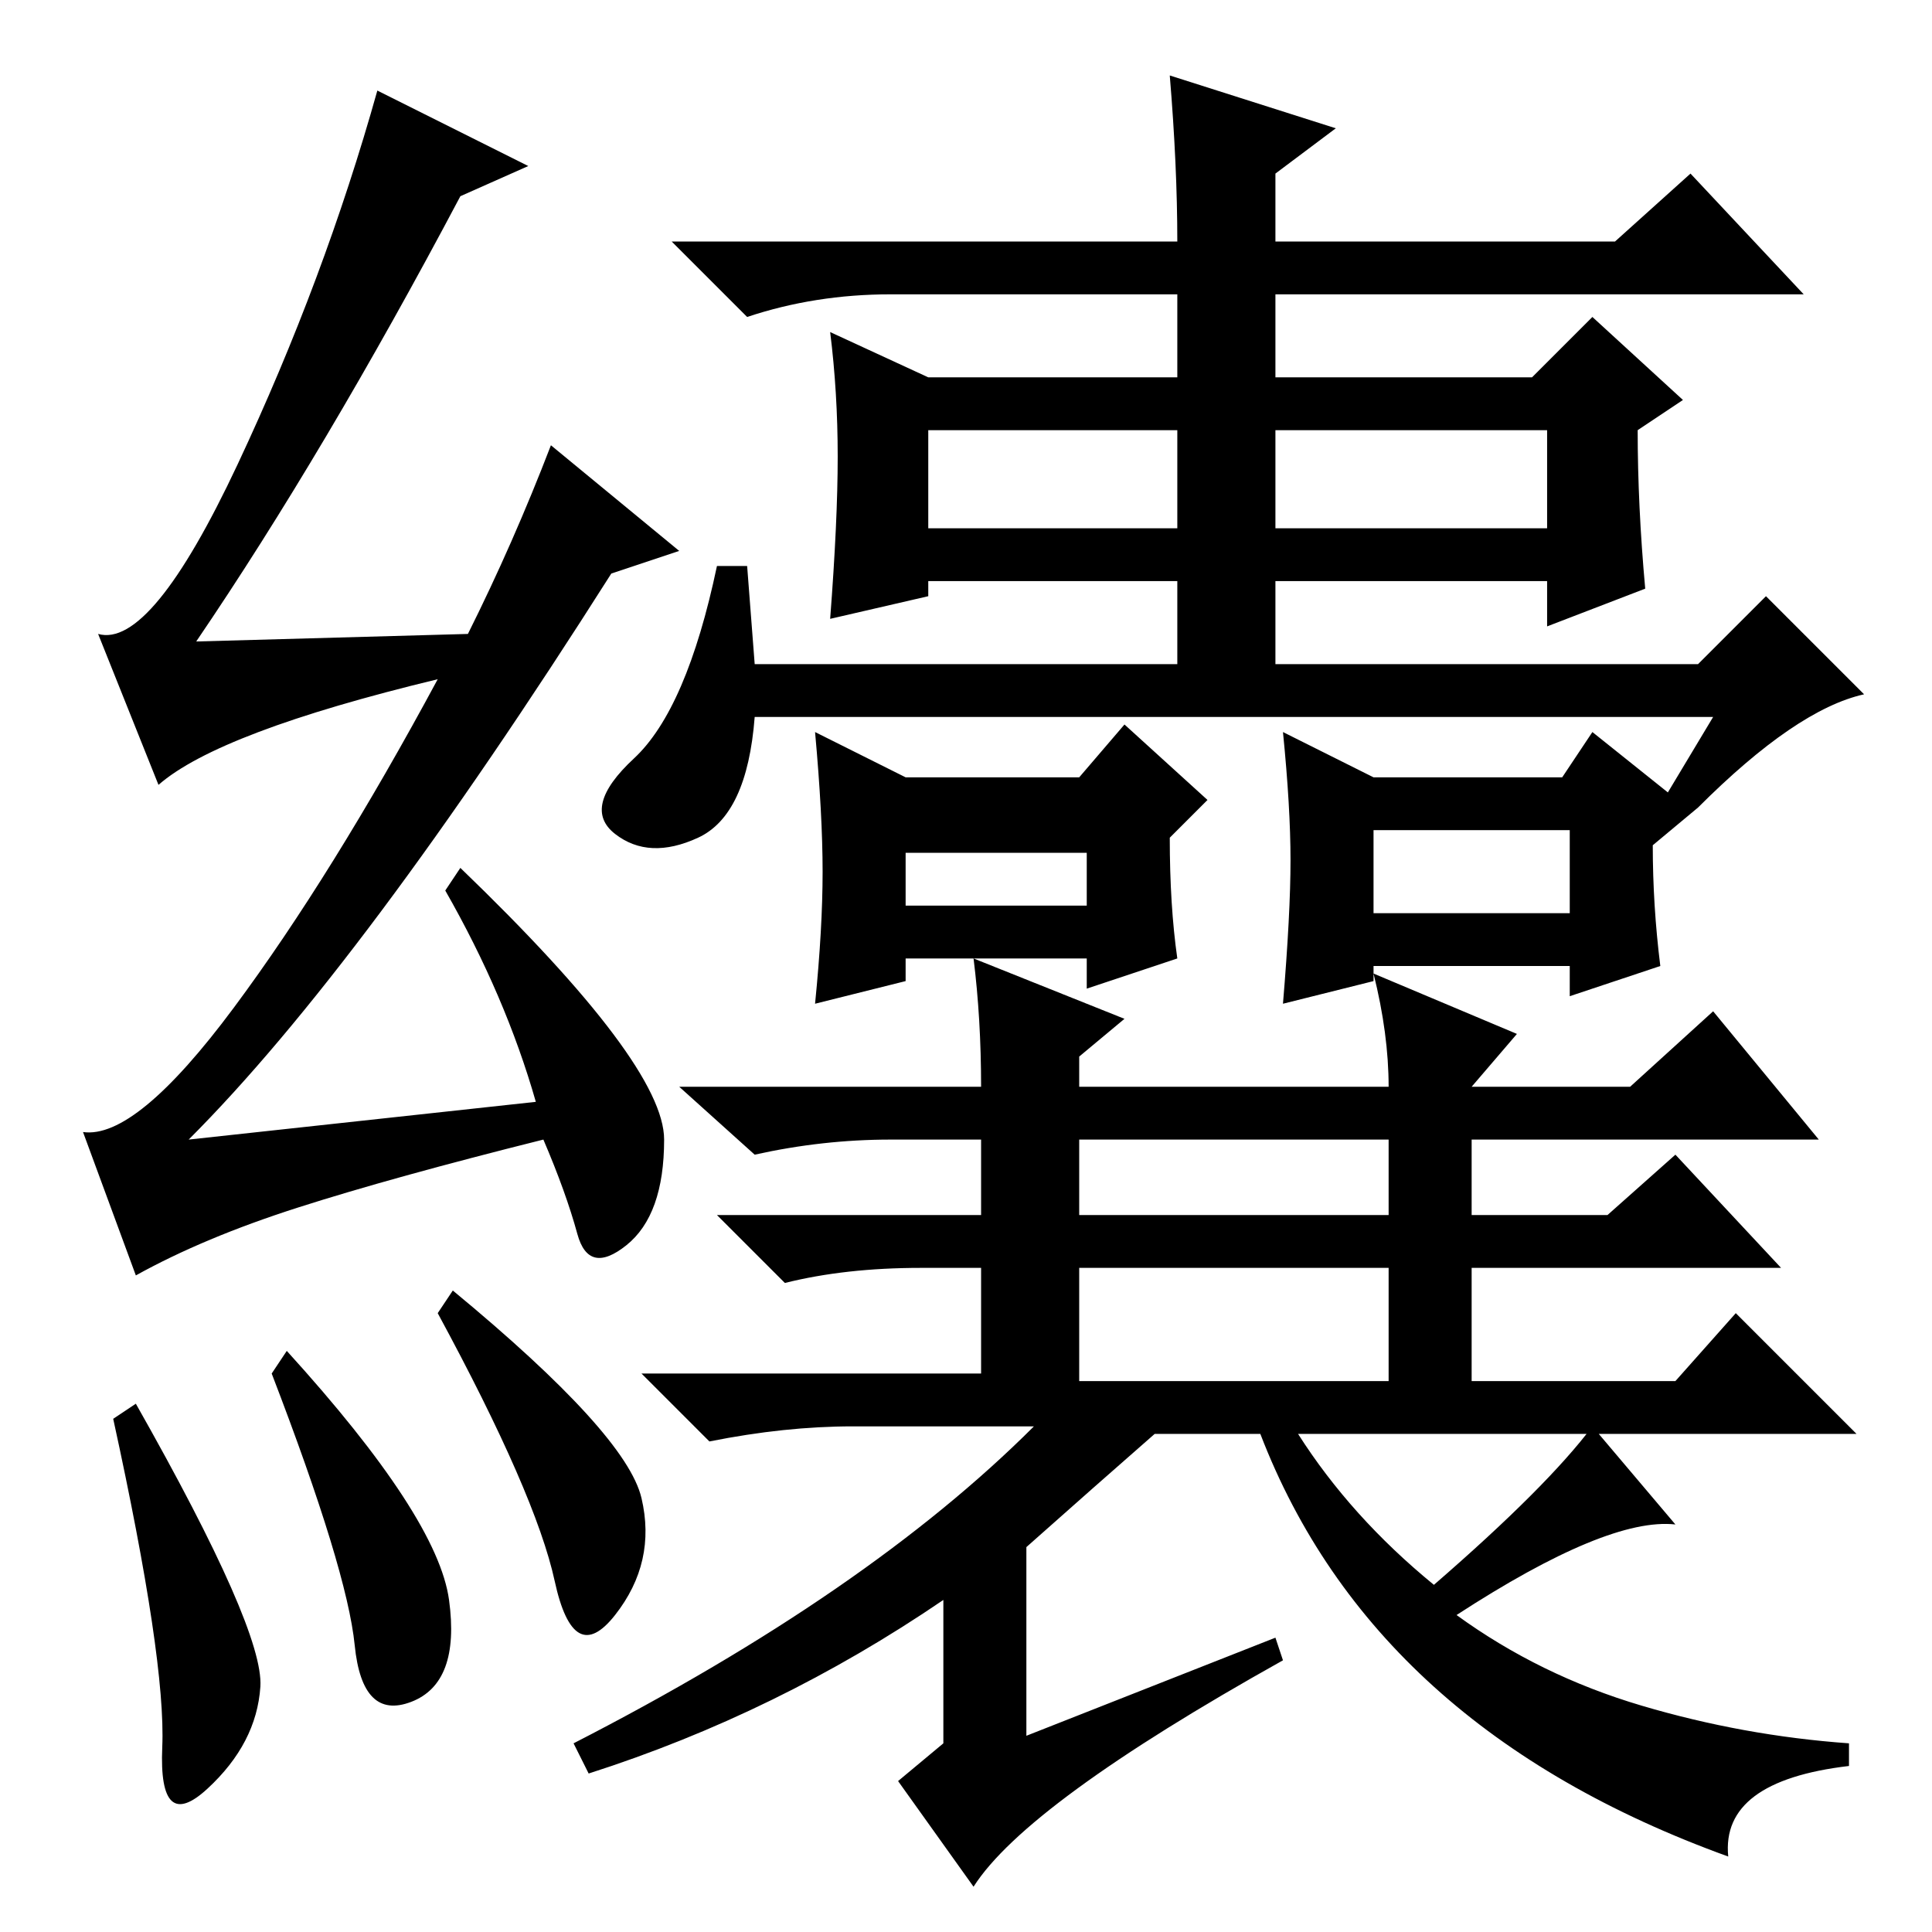 <?xml version="1.0" standalone="no"?>
<!DOCTYPE svg PUBLIC "-//W3C//DTD SVG 1.1//EN" "http://www.w3.org/Graphics/SVG/1.1/DTD/svg11.dtd" >
<svg xmlns="http://www.w3.org/2000/svg" xmlns:xlink="http://www.w3.org/1999/xlink" version="1.1" viewBox="0 -36 256 256">
  <g transform="matrix(1 0 0 -1 0 220)">
   <path fill="currentColor"
d="M155 246l22 -7l-8 -6v-9h45l10 9l15 -16h-70v-11h34l8 8l12 -11l-6 -4q0 -10 1 -21l-13 -5v6h-36v-11h56l9 9l13 -13q-9 -2 -22 -15l-6 -5q0 -8 1 -16l-12 -4v4h-26v-2l-12 -3q1 12 1 19t-1 17l12 -6h25l4 6l10 -8l6 10h-127q-1 -13 -7.5 -16t-11 0.5t2.5 10t11 25.5h4
l1 -13h56v11h-33v-2l-13 -3q1 13 1 21.5t-1 16.5l13 -6h33v11h-38q-10 0 -19 -3l-10 10h67q0 10 -1 22zM123 199v-13h33v13h-33zM169 186h36v13h-36v-13zM120 136h24v7h-24v-7zM182 135h26v11h-26v-11zM130 112q0 9 -1 17l20 -8l-6 -5v-4h41q0 7 -2 15l19 -8l-6 -7h21l11 10
l14 -17h-46v-10h18l9 8l14 -15h-41v-15h27l8 9l16 -16h-74q7 -11 18 -20q15 13 21 21l11 -13q-9 1 -29 -12q11 -8 24.5 -12t27.5 -5v-3q-17 -2 -16 -12q-47 17 -62 56h-14q-8 -7 -17 -15v-25l33 13l1 -3q-34 -19 -41 -30l-10 14l6 5v19q-22 -15 -47 -23l-2 4q39 20 61 42
h-24q-9 0 -19 -2l-9 9h45v14h-8q-10 0 -18 -2l-9 9h35v10h-12q-9 0 -18 -2l-10 9h40zM143 95h41v10h-41v-10zM143 73h41v15h-41v-15zM109 140.5q0 7.5 -1 18.5l12 -6h23l6 7l11 -10l-5 -5q0 -9 1 -16l-12 -4v4h-24v-3l-12 -3q1 10 1 17.5zM15 68l3 2q17 -30 16.5 -37.5
t-7 -13.5t-6 5.5t-6.5 43.5zM36 74l2 3q20 -22 21.5 -33t-5 -13.5t-7.5 7.5t-11 36zM60 85q23 -19 25 -27.5t-3.5 -15.5t-8 4.5t-15.5 35.5zM61 230q-18 -34 -35 -59l36 1q6 12 11 25l17 -14l-9 -3q-33 -52 -56 -75l46 5q-4 14 -12 28l2 3q27 -26 27 -36t-5 -14t-6.5 1.5
t-4.5 12.5q-20 -5 -32.5 -9t-21.5 -9l-7 19q7 -1 20 16.5t27 43.5q-29 -7 -37 -14l-8 20q7 -2 18.5 22.5t18.5 49.5l20 -10z" />
  </g>

</svg>
